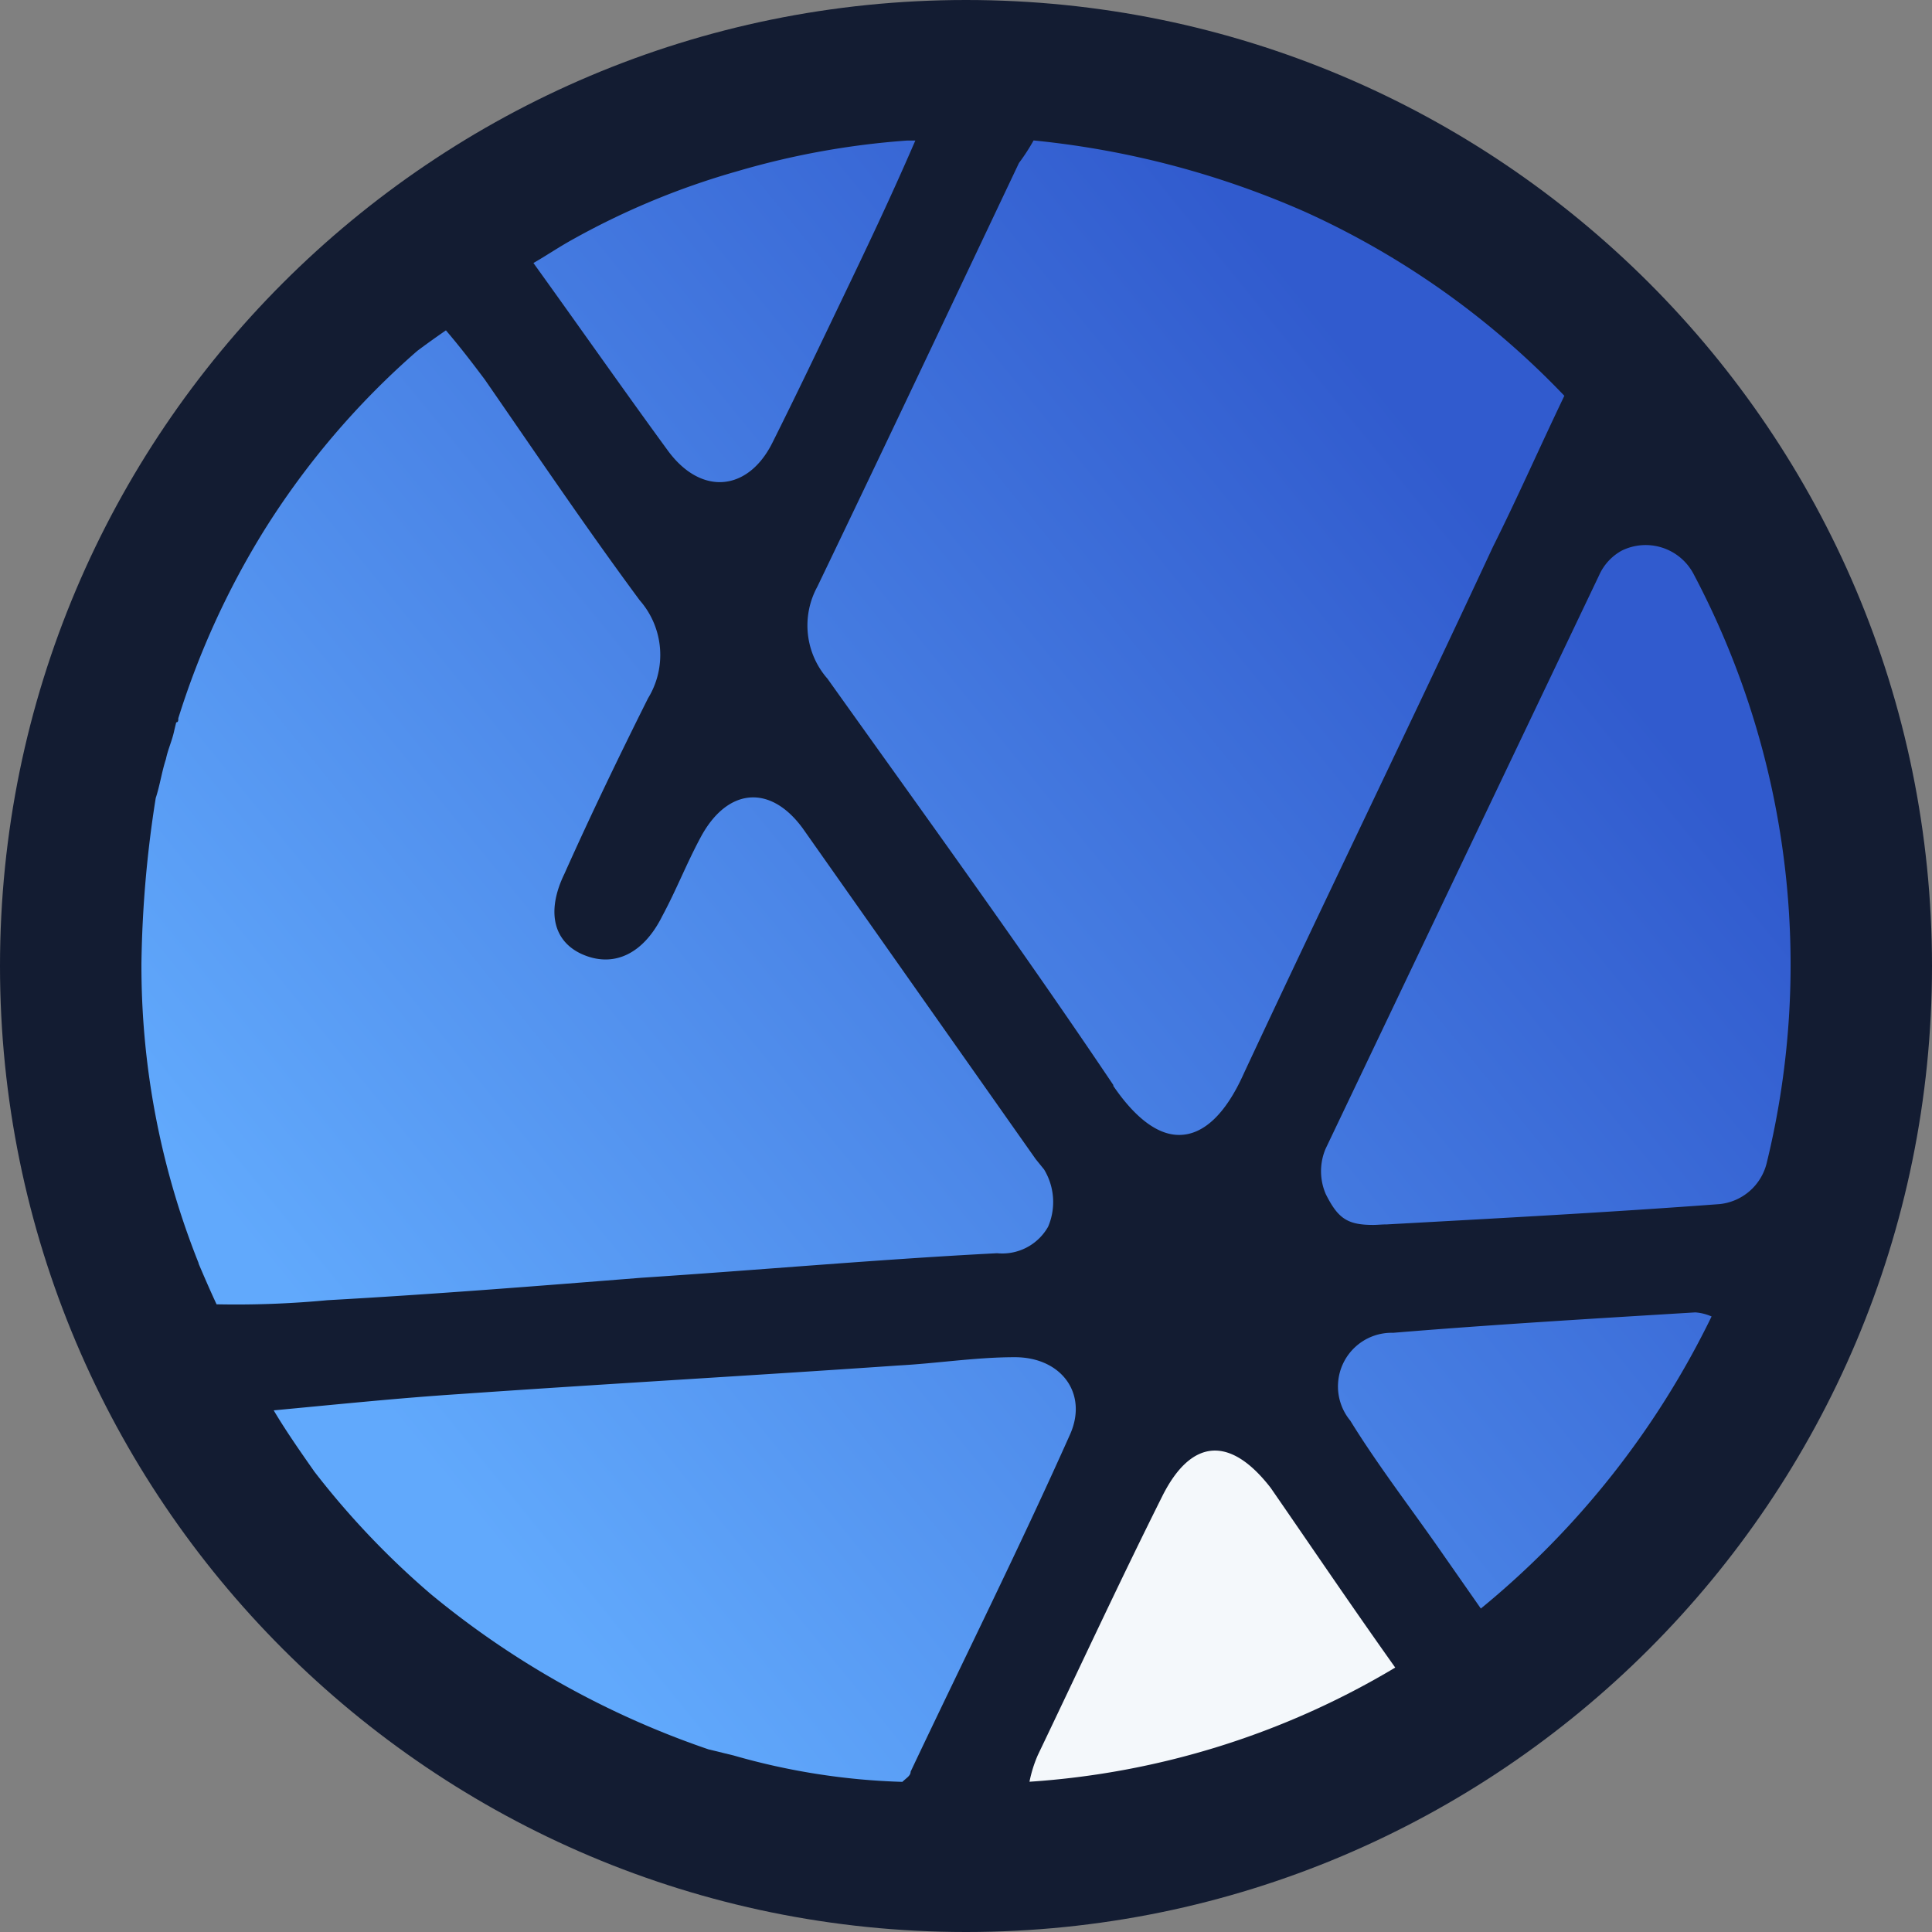 <svg xmlns="http://www.w3.org/2000/svg" xmlns:xlink="http://www.w3.org/1999/xlink" viewBox="0 0 1200 1200"><rect x="0" y="0" width="1200" height="1200" fill="#808080" stroke="none"/><defs><linearGradient id="Sfumatura_senza_nome" x1="1905.81" y1="-280.93" x2="1909.29" y2="-278.12" gradientTransform="matrix(197.31, 0, 0, -196.4, -375791.09, -54289.77)" gradientUnits="userSpaceOnUse"><stop offset="0" stop-color="#61a9fc"/><stop offset="1" stop-color="#315bce"/></linearGradient></defs><title>ual-icon</title><g id="Livello_2" data-name="Livello 2"><g id="Livello_1-2" data-name="Livello 1"><g id="Livello_1-2-2" data-name="Livello 1-2"><path d="M600,0h0c331.37,0,600,268.63,600,600h0c0,331.37-268.63,600-600,600h0C268.63,1200,0,931.37,0,600H0C0,268.63,268.63,0,600,0Z" style="fill:#131c32"/><g id="Livello_1-2-2-2" data-name="Livello 1-2-2"><g id="Group_4866" data-name="Group 4866"><g id="Group_4839" data-name="Group 4839"><path id="Path_1355" data-name="Path 1355" d="M721.93,929.28c-26.63,53.26-51.91,107.78-77.36,160.93a80.38,80.38,0,0,0-5.14,16.46,507.63,507.63,0,0,0,227.17-70.91c-27.93-39.31-51.91-74.81-77.35-111.62C763.77,891.21,739.68,893.81,721.93,929.28Z" style="fill:#f4f8fb"/><path id="Union_80" data-name="Union 80" d="M455.61,1090.34l-5.15-1.24-5.19-1.3-5.2-1.24a548.72,548.72,0,0,1-172.45-96.4A512.27,512.27,0,0,1,195.3,914.1C186.42,901.43,177.54,888.71,170,876c40.54-3.8,77.35-7.63,115.41-10.12,91.26-6.39,181.33-11.43,272.61-17.76,24.08-1.29,48.17-5.14,72.26-5.14,29.18,0,45.68,22.84,34.26,48.17-31.71,71-65.93,139.5-98.94,209.27,0,2.55-2.5,3.79-5.14,6.33A422.42,422.42,0,0,1,455.61,1090.34ZM893.19,961c-17.76-25.39-38.07-51.92-54.53-78.65a33.32,33.32,0,0,1,26.64-54.52c62.3-5.15,125.5-8.88,187.67-12.68a30.09,30.09,0,0,1,10.12,2.54A538.57,538.57,0,0,1,919.78,999.09ZM123.36,784.53a497.25,497.25,0,0,1-35.51-186.2,709.42,709.42,0,0,1,8.88-102.69c2.55-7.63,3.79-16.46,6.33-24.13,1.3-6.34,3.84-11.37,5.15-17.71l1.24-5.14c1.3,0,1.3-1.25,1.3-2.54A510.5,510.5,0,0,1,164,329.53a498.57,498.57,0,0,1,95.22-111.62c5.15-3.84,10.38-7.63,17.75-12.72,8.88,10.39,16.46,20.31,24.09,30.48,31.61,45.69,63.29,92.59,96.25,137.15a51.49,51.49,0,0,1,5.19,60.9c-17.75,35.51-35.51,72.27-51.92,109C338.91,566.7,344,585.7,363,593.29s36.81-1.26,48.24-24.1c8.88-16.46,15.2-32.92,24.08-49.38,16.46-30.47,43.15-33,63.39-5.14L643.33,720l5.14,6.34A39,39,0,0,1,651,761.94,32.68,32.68,0,0,1,619.3,778.4c-73.57,3.8-147.11,10.39-220.64,15.22C334,798.76,268,804,203.37,807.58a604,604,0,0,1-68.85,2.55c-3.58-7.63-7.42-16.46-11.21-25.39Zm700-43.1a35.73,35.73,0,0,1,0-27.93L993.28,357.21a32.55,32.55,0,0,1,14-15.2,33.64,33.64,0,0,1,44.36,14,518.75,518.75,0,0,1,45.65,366.53,33.66,33.66,0,0,1-29.12,25.34C999.67,753,929.9,756.72,861.42,760.5c-3.16,0-6,.32-8.56.32-16.05,0-21.86-4.05-29.49-19.32ZM691.56,674C634.45,589,573.61,505.24,514,421.59a50.13,50.13,0,0,1-6.39-57.08c41.84-87,83.79-175.8,125.29-263.28a125.43,125.43,0,0,0,9.08-14,552.4,552.4,0,0,1,168.71,44.39A517.39,517.39,0,0,1,971.65,245.84c-15.22,31.72-29.18,63.45-44.39,93.86-50.72,109.05-103.83,218.09-154.7,327.06-11.37,25.44-25.24,38.16-40.12,38.16-13.14.11-27.2-10.28-41-30.53ZM414.91,280C387.14,242,360.5,203.89,331.33,163.37c8.88-5.14,16.51-10.38,25.39-15.21A474.78,474.78,0,0,1,458.16,106.3a499.48,499.48,0,0,1,105.23-19h5.14c-16.46,38.06-31.71,69.76-45.67,98.89s-27.88,58.36-43.1,88.78c-8.09,16.24-20.19,24.5-32.75,24.5C435.94,299.44,424.51,293.05,414.91,280Z" style="fill:url(#Sfumatura_senza_nome)"/></g></g></g></g></g></g></svg>
